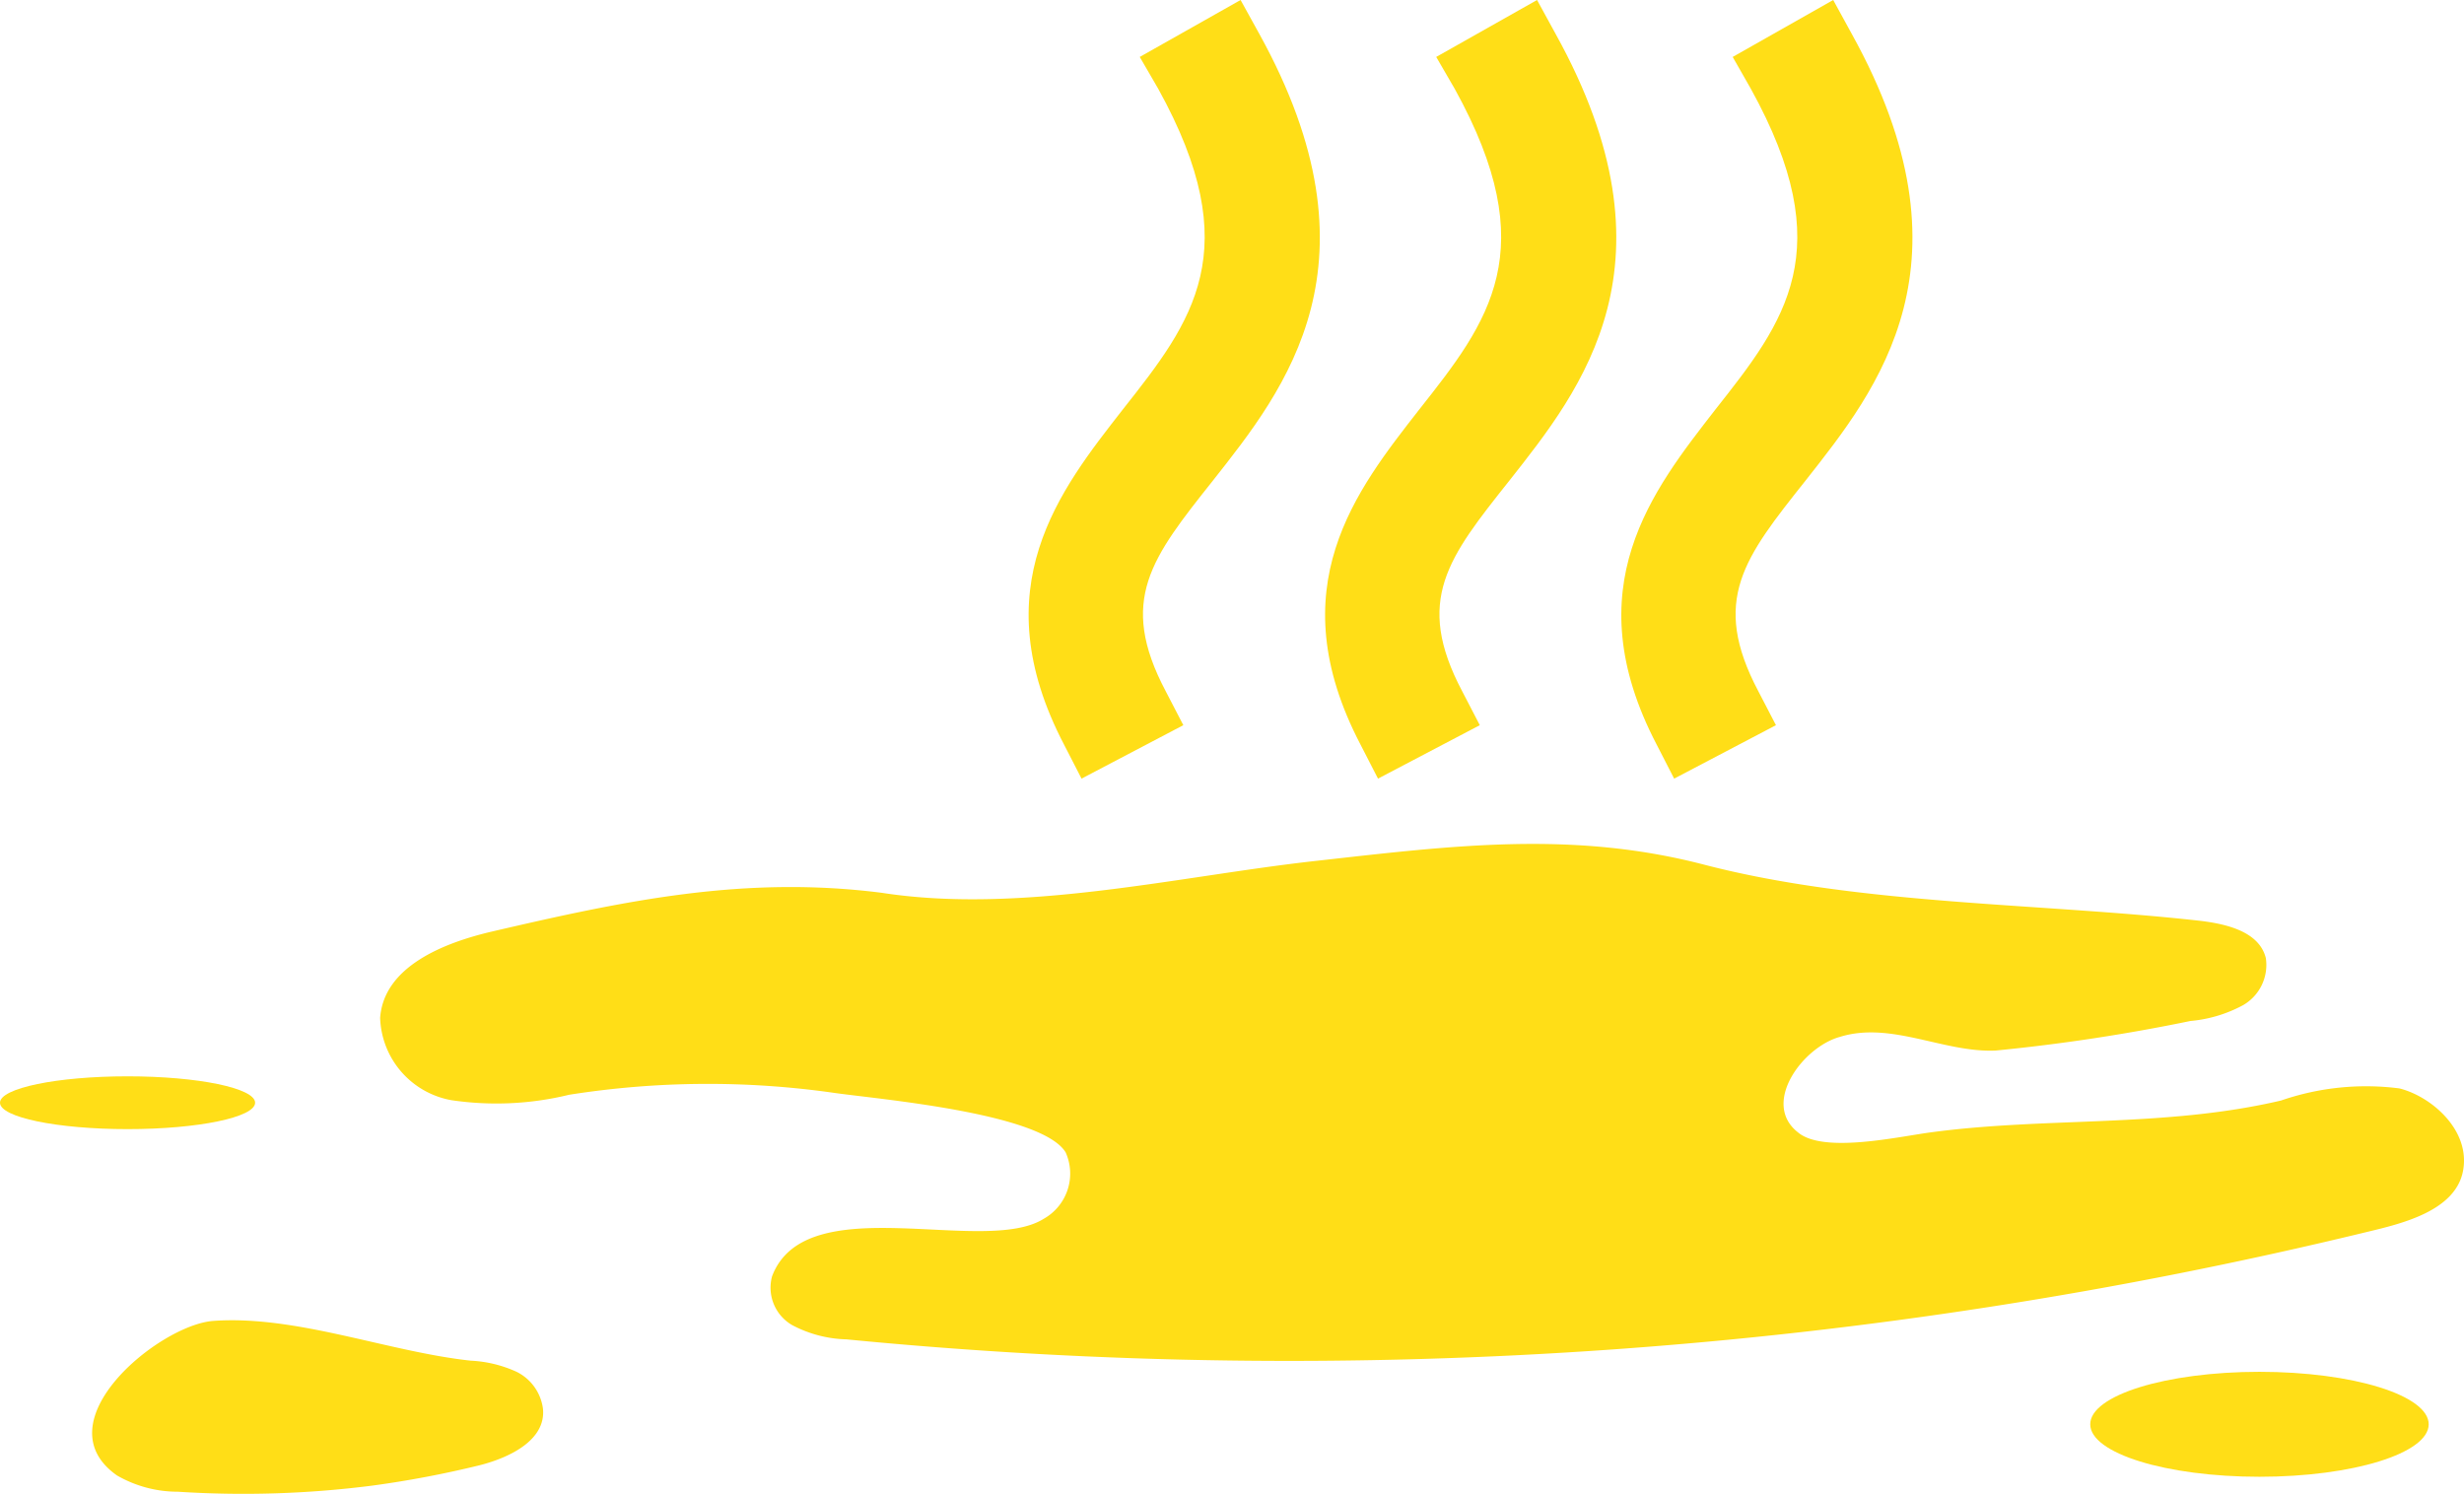 <svg xmlns="http://www.w3.org/2000/svg" viewBox="0 0 77.46 46.97"><defs><style>.cls-1{fill:#ffde17;}</style></defs><g id="Layer_2" data-name="Layer 2"><g id="Type"><path class="cls-1" d="M52.63,24.48l-.55-1.07c-2.58-4.94-.12-8,1.85-10.54,2.19-2.77,3.92-5,1.11-10.08l-.57-1L57.63,0l.58,1.06c4,7.21.83,11.16-1.45,14.05-1.92,2.42-3,3.76-1.48,6.63l.55,1.06Z"/><path class="cls-1" d="M43.32,24.48l-.55-1.07c-2.58-4.94-.13-8,1.85-10.54,2.19-2.77,3.92-5,1.11-10.08l-.58-1L48.32,0l.58,1.06c4,7.21.83,11.16-1.45,14.05-1.92,2.42-3,3.76-1.48,6.63l.55,1.06Z"/><path class="cls-1" d="M34,24.48l-.55-1.07c-2.58-4.94-.13-8,1.85-10.54,2.19-2.77,3.92-5,1.11-10.08l-.58-1L39,0l.58,1.05c4,7.22.83,11.17-1.45,14.06-1.92,2.42-3,3.76-1.48,6.63l.55,1.06Z"/><path class="cls-1" d="M15.5,29.28c-1.56.36-3.43,1.11-3.55,2.72a2.72,2.72,0,0,0,2.24,2.59,9.64,9.64,0,0,0,3.7-.17,28,28,0,0,1,8.33-.06c1.4.2,6.52.63,7.28,1.87a1.63,1.63,0,0,1-.69,2.09c-1.88,1.18-7.48-1-8.54,1.81a1.36,1.36,0,0,0,.63,1.53,3.85,3.85,0,0,0,1.71.45,143.55,143.55,0,0,0,47.77-3.37c1.08-.26,2.81-.65,3.05-1.93s-1-2.34-2-2.59a8.2,8.2,0,0,0-3.72.38c-3.66.86-7.36.51-11,1-1,.13-3.39.68-4.19,0-1.16-.91.15-2.68,1.32-3,1.61-.5,3.26.5,4.89.43a58.15,58.15,0,0,0,6.13-.93,4.28,4.28,0,0,0,1.66-.5,1.46,1.46,0,0,0,.71-1.48c-.21-.83-1.23-1.07-2.07-1.17-5-.56-10.67-.49-15.57-1.76-4.17-1.09-7.95-.6-12.25-.12s-9.23,1.68-13.62,1C23.41,27.52,19.67,28.31,15.5,29.28Z"/><path class="cls-1" d="M3.68,46.39a3.82,3.82,0,0,0,1.91.51,31.9,31.9,0,0,0,6.1-.19,32.46,32.46,0,0,0,3.38-.64c.95-.24,2.09-.79,2-1.77a1.51,1.51,0,0,0-.83-1.17,3.91,3.91,0,0,0-1.44-.35c-2.6-.28-5.49-1.44-8.1-1.25C5,41.66,1.28,44.71,3.68,46.39Z"/><ellipse class="cls-1" cx="71.03" cy="44.78" rx="5.32" ry="1.65"/><ellipse class="cls-1" cx="4.01" cy="34.67" rx="4.01" ry="0.83"/></g></g></svg>